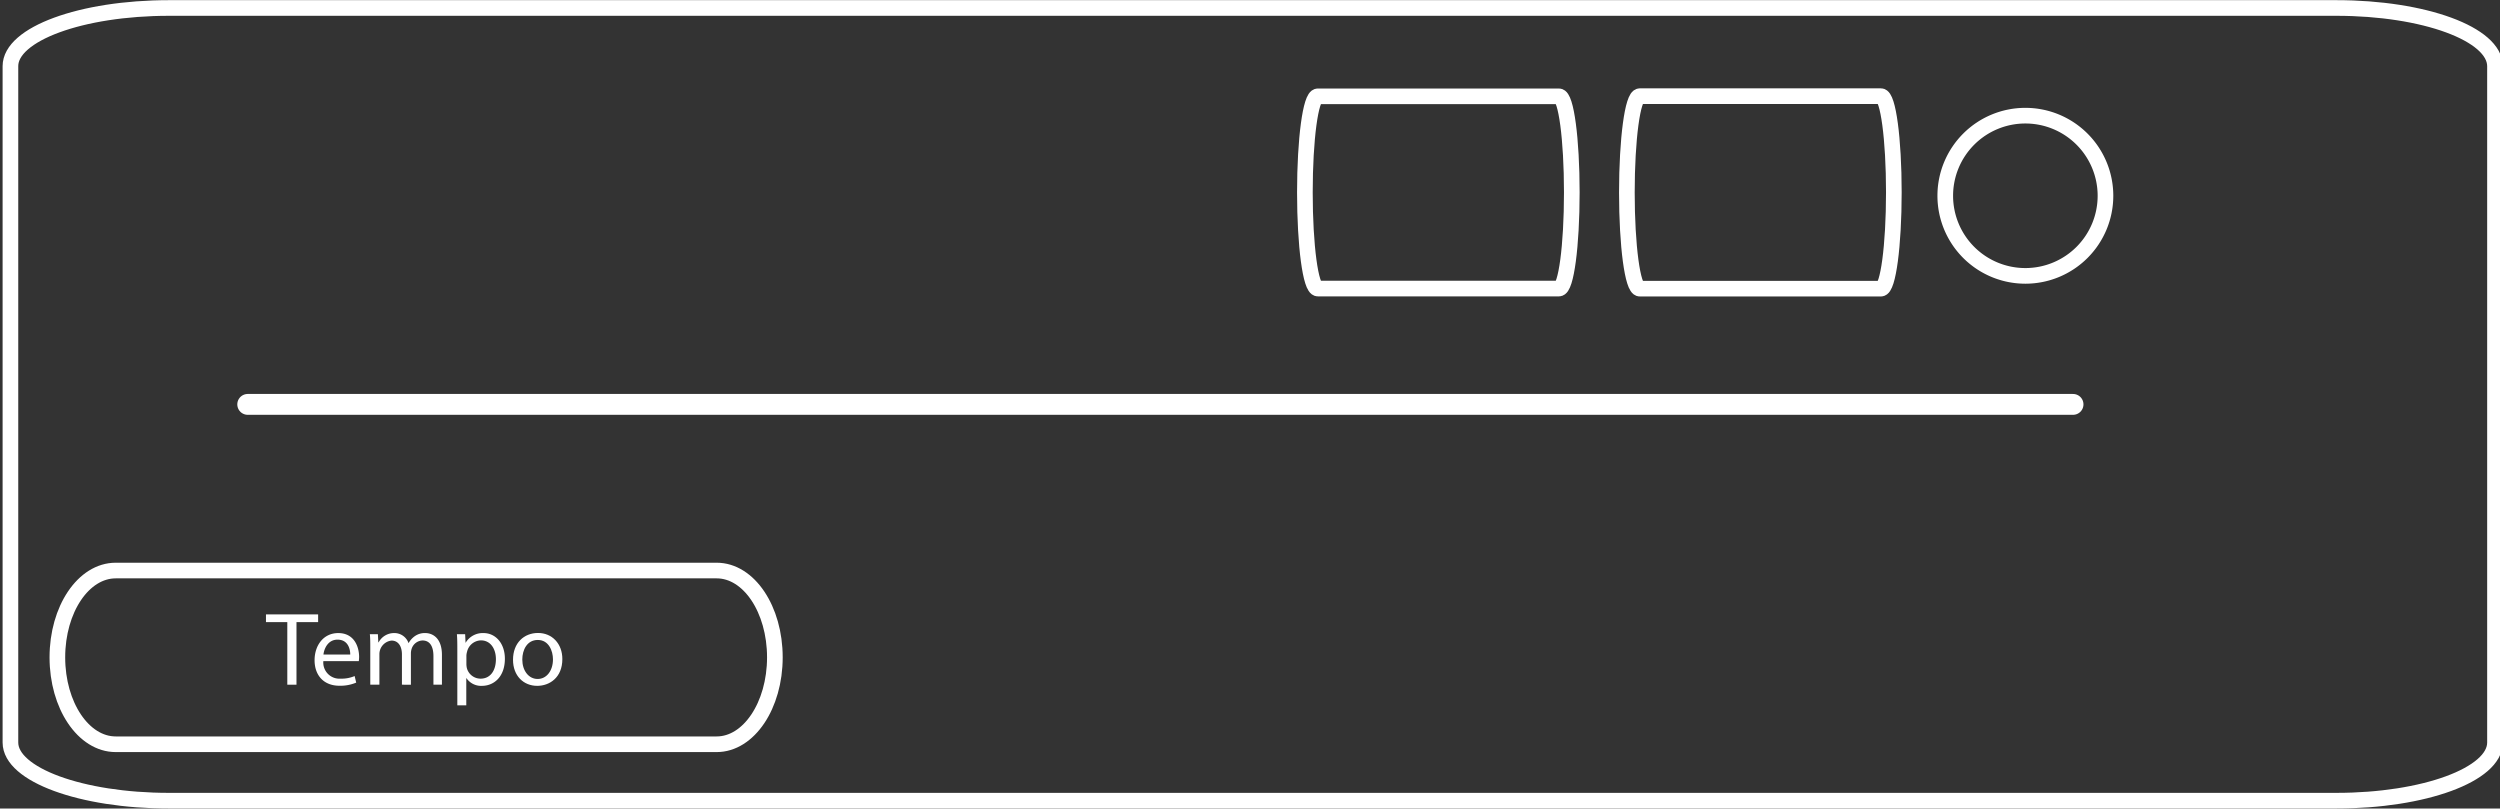 <svg id="Layer_1" data-name="Layer 1" xmlns="http://www.w3.org/2000/svg" viewBox="0 0 479.37 155.03"><rect x="0" y="0" width="479.37" height="155.03" fill="#333333" stroke="none"/><defs><style>.cls-1,.cls-2{fill:none;stroke:#fff;}.cls-1{stroke-linecap:round;stroke-width:4px;}.cls-2{stroke-width:3px;}.cls-3{fill:#fff;}</style></defs><title>tempo-background</title><line class="cls-1" x1="47.5" y1="77.54" x2="397.5" y2="77.54"/><path id="path4242" class="cls-2" d="M22.19,109.4H137.42c6.18,0,11.16,7.43,11.16,16.65s-5,16.66-11.16,16.66H22.19C16,142.71,11,135.28,11,126.05S16,109.4,22.19,109.4Z"/><path id="path4244" class="cls-2" d="M2,142.38V12.68C2,6.53,15.56,1.53,32.41,1.53H448c16.85,0,30.41,5,30.41,11.17V142.38c0,6.15-13.6,11.15-30.41,11.15H32.41C15.56,153.53,2,148.53,2,142.38Z"/><path id="path4256" class="cls-2" d="M388.36,22.18A15.36,15.36,0,1,1,373,37.53h0A15.36,15.36,0,0,1,388.36,22.18Z"/><path id="path4314" class="cls-2" d="M314.42,18.44h46.25c1.37,0,2.47,8.22,2.47,18.43s-1.1,18.48-2.47,18.48H314.42c-1.37,0-2.47-8.22-2.47-18.43S313.05,18.44,314.42,18.44Z"/><path id="path4316" class="cls-2" d="M252.68,18.47h46.25c1.37,0,2.46,8.22,2.46,18.43s-1.09,18.43-2.46,18.43H252.68c-1.37,0-2.47-8.22-2.47-18.43S251.31,18.47,252.68,18.47Z"/><path class="cls-3" d="M55.09,119.29H51v-1.48H61v1.48H56.85v12H55.09Z"/><path class="cls-3" d="M62,126.77a3.1,3.1,0,0,0,3.32,3.36,6.36,6.36,0,0,0,2.68-.5l.3,1.26a7.84,7.84,0,0,1-3.22.6c-3,0-4.76-2-4.76-4.88s1.72-5.22,4.54-5.22c3.16,0,4,2.78,4,4.56a6.64,6.64,0,0,1-.06.82Zm5.16-1.26c0-1.12-.46-2.86-2.44-2.86-1.78,0-2.56,1.64-2.7,2.86Z"/><path class="cls-3" d="M71,124.23c0-1,0-1.82-.08-2.62h1.54l.08,1.56h.06a3.34,3.34,0,0,1,3-1.78,2.86,2.86,0,0,1,2.74,1.94h0a4,4,0,0,1,1.08-1.26,3.3,3.3,0,0,1,2.14-.68c1.28,0,3.18.84,3.18,4.2v5.7H83.11v-5.48c0-1.86-.68-3-2.1-3a2.28,2.28,0,0,0-2.08,1.6,2.9,2.9,0,0,0-.14.88v6H77.07v-5.8c0-1.54-.68-2.66-2-2.66a2.62,2.62,0,0,0-2.32,2.62v5.84H71Z"/><path class="cls-3" d="M87.69,124.77c0-1.24,0-2.24-.08-3.16h1.58l.08,1.66h0a3.81,3.81,0,0,1,3.44-1.88c2.34,0,4.1,2,4.1,4.92,0,3.48-2.12,5.2-4.4,5.2a3.39,3.39,0,0,1-3-1.52h0v5.26H87.69Zm1.74,2.58a4,4,0,0,0,.08.72,2.72,2.72,0,0,0,2.64,2.06c1.86,0,2.94-1.52,2.94-3.74,0-1.94-1-3.6-2.88-3.6A2.81,2.81,0,0,0,89.55,125a2.85,2.85,0,0,0-.12.72Z"/><path class="cls-3" d="M107.83,126.37c0,3.58-2.48,5.14-4.82,5.14-2.62,0-4.64-1.92-4.64-5,0-3.24,2.12-5.14,4.8-5.14S107.83,123.41,107.83,126.37Zm-7.68.1c0,2.12,1.22,3.72,2.94,3.72s2.94-1.58,2.94-3.76c0-1.64-.82-3.72-2.9-3.72S100.15,124.63,100.15,126.47Z"/></svg>